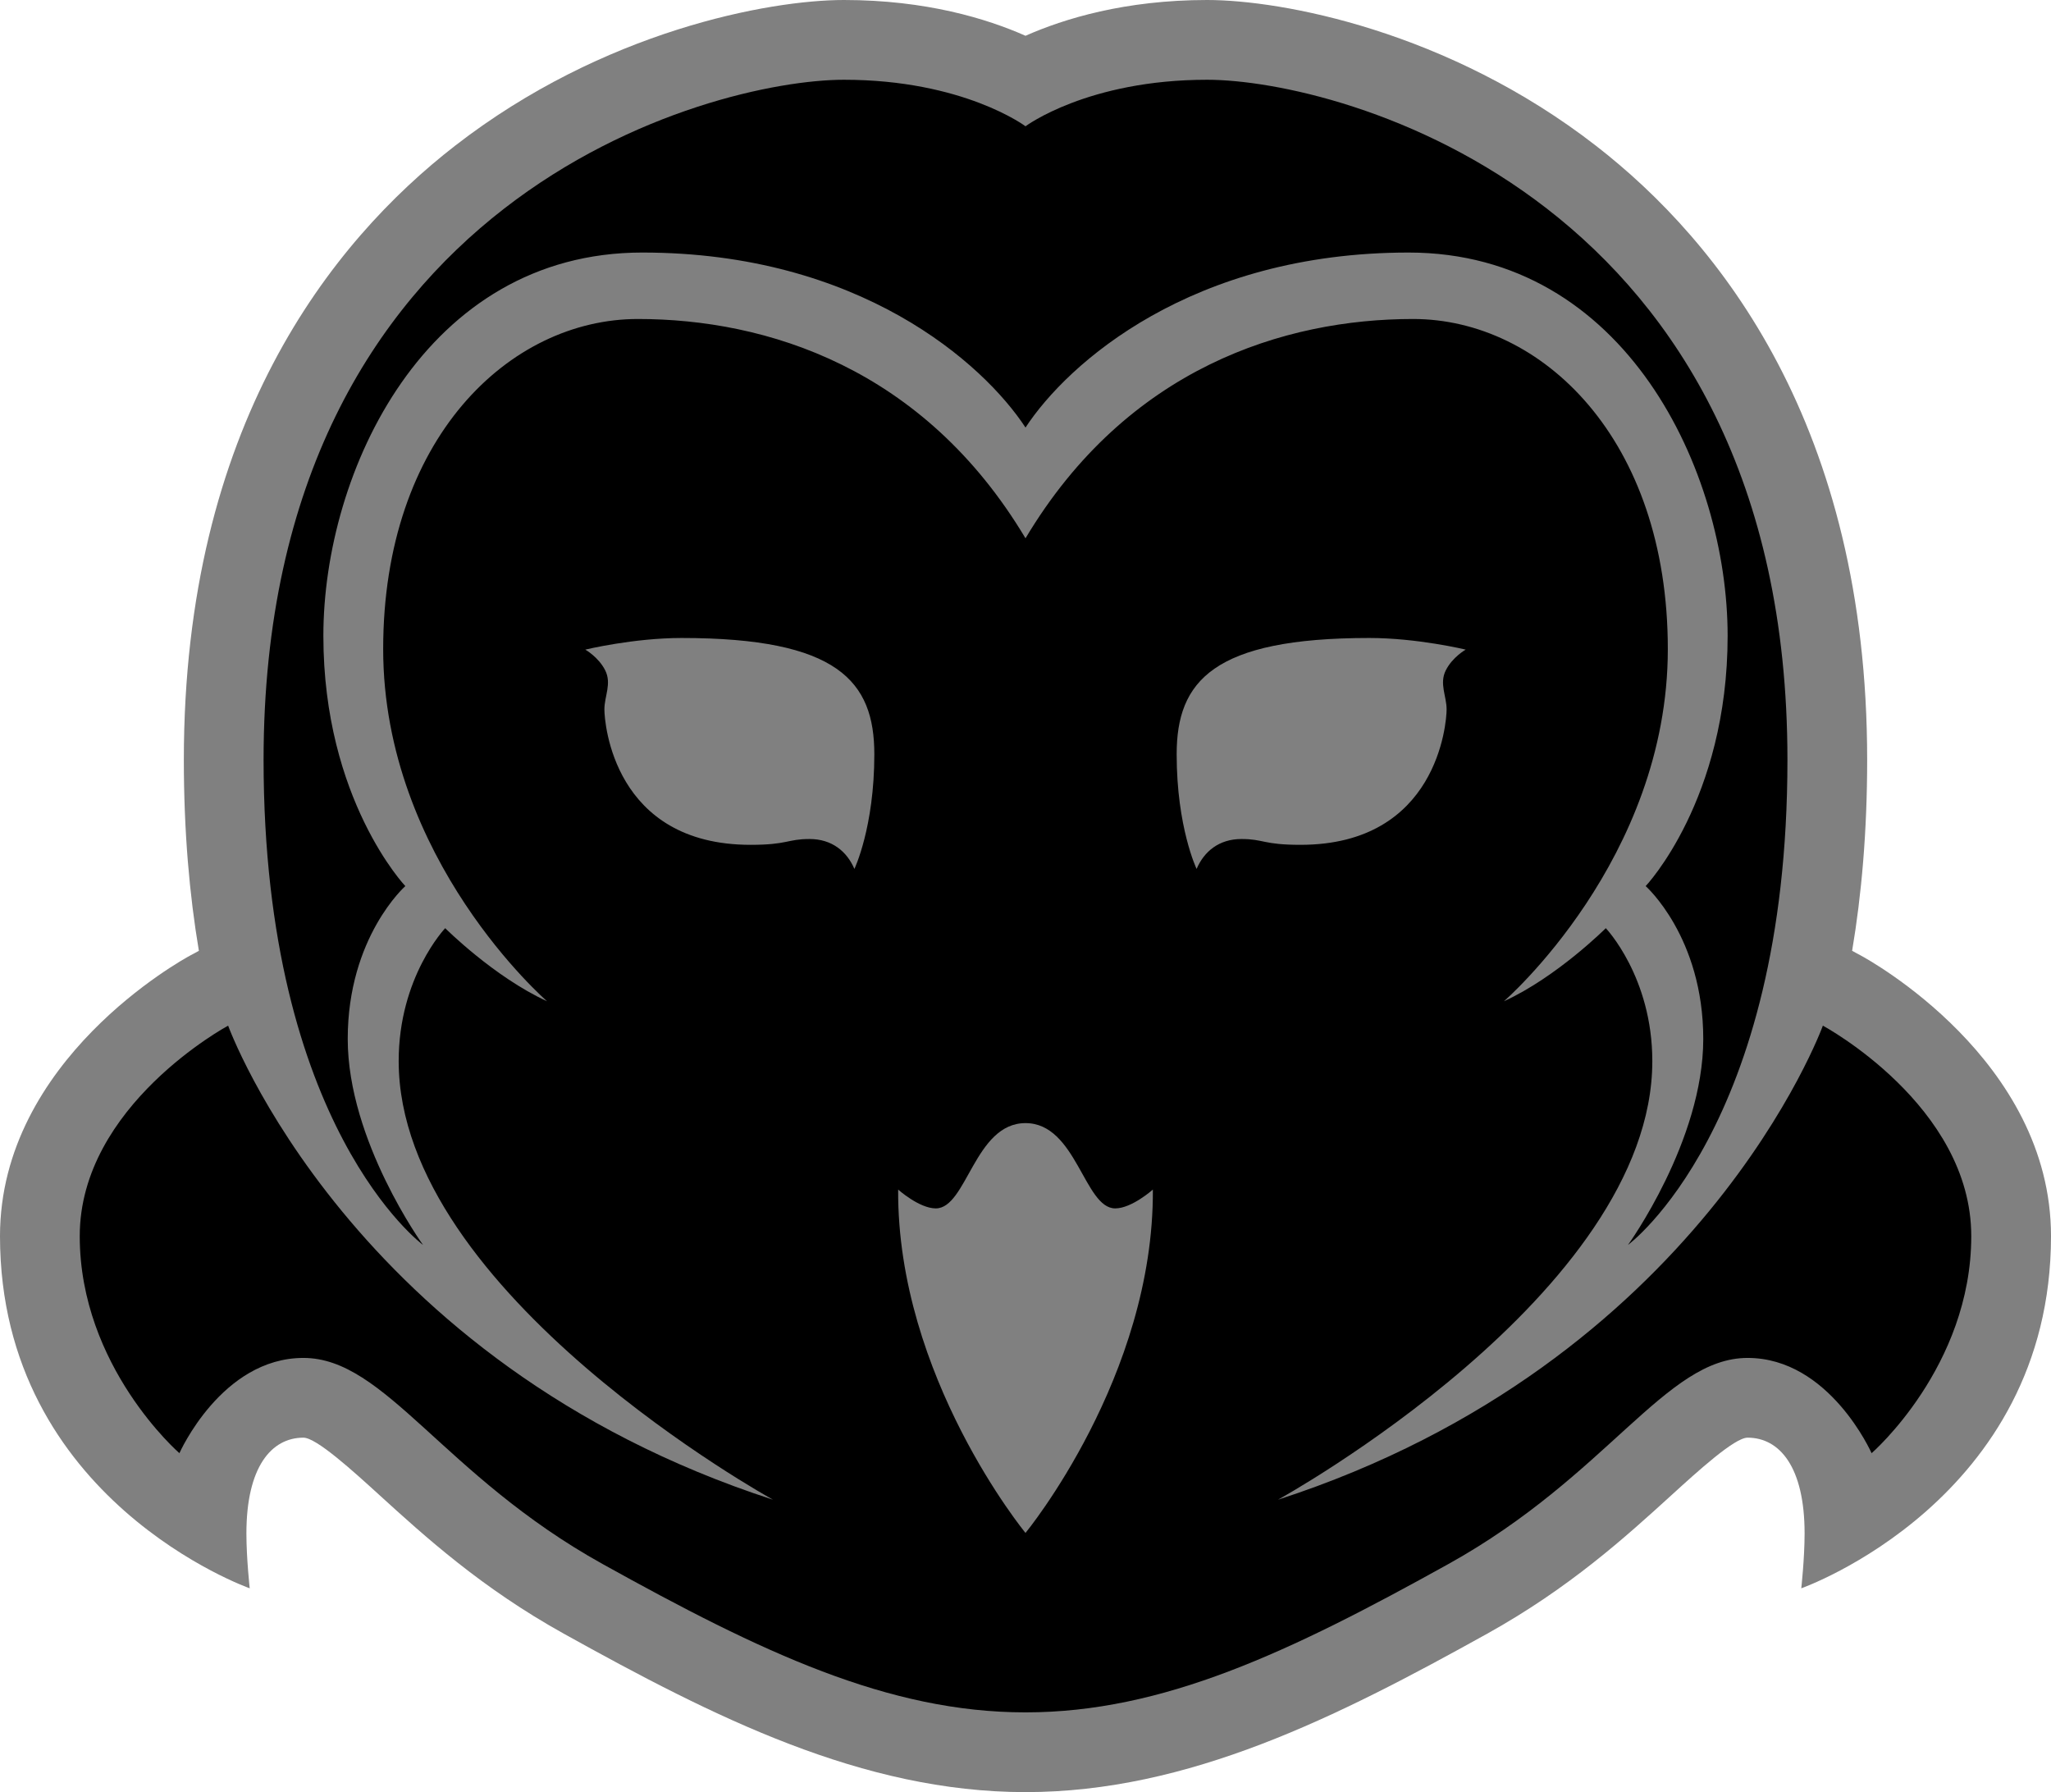 <?xml version="1.0" encoding="UTF-8" standalone="no"?>
<!-- Generator: Adobe Illustrator 15.1.0, SVG Export Plug-In . SVG Version: 6.00 Build 0)  -->

<svg
   version="1.1"
   id="Layer_1"
   x="0px"
   y="0px"
   width="381.921"
   height="333.667"
   viewBox="0 0 381.921 333.667"
   enable-background="new 0 0 400 350"
   xml:space="preserve"
   xmlns="http://www.w3.org/2000/svg"
   xmlns:svg="http://www.w3.org/2000/svg"><defs
   id="defs2" />
<g
   id="Layer_1_1_"
   transform="translate(-9.039,-8.444)">
</g>
<g
   id="Layer_2"
   transform="translate(-9.039,-8.444)">
	<path
   fill="#808080"
   d="m 200,342.111 c -30.37,0 -58.003,-13.956 -85.988,-29.503 C 98.681,304.089 88.169,294.52 79.721,286.831 74.755,282.31 67.954,276.119 65.543,276.119 c -5.981,0 -10.621,5.466 -10.621,17.839 0,4.641 0.619,10.208 0.619,10.208 0,0 -46.502,-16.395 -46.502,-65.578 0,-32.835 34.006,-51.484 35.454,-52.262 l 1.581,-0.85 c -1.748,-10.374 -2.802,-22.179 -2.802,-35.564 0,-62.111 27.459,-96.454 50.496,-114.326 27.615,-21.425 58.51,-27.142 72.412,-27.142 15.291,0 26.649,3.487 33.82,6.661 7.17,-3.174 18.528,-6.661 33.82,-6.661 13.901,0 44.796,5.717 72.411,27.142 23.037,17.873 50.496,52.215 50.496,114.326 0,13.385 -1.054,25.19 -2.801,35.564 l 1.58,0.85 c 1.448,0.777 35.454,19.427 35.454,52.262 0,49.184 -46.503,65.578 -46.503,65.578 0,0 0.619,-5.567 0.619,-10.208 0,-12.373 -4.641,-17.839 -10.621,-17.839 -2.411,0 -9.213,6.19 -14.178,10.712 -8.447,7.689 -18.96,17.259 -34.291,25.777 -27.982,15.547 -55.616,29.503 -85.986,29.503 z"
   id="path1" />
	<path
   d="m 128.647,55.463 c -40.419,0 -59.392,40.832 -59.392,71.353 0,30.521 15.26,46.606 15.26,46.606 0,0 -10.724,9.486 -10.724,28.459 0,18.972 14.023,38.356 14.023,38.356 0,0 -29.694,-21.859 -29.694,-90.324 0,-104.76 83.314,-126.62 108.061,-126.62 22.272,0 33.82,8.661 33.82,8.661 0,0 11.547,-8.661 33.818,-8.661 24.747,0 108.062,21.86 108.062,126.62 0,68.465 -29.696,90.325 -29.696,90.325 0,0 14.022,-19.385 14.022,-38.356 0,-18.973 -10.724,-28.459 -10.724,-28.459 0,0 15.262,-16.086 15.262,-46.606 0,-30.52 -18.974,-71.353 -59.393,-71.353 -40.42,0 -63.516,20.623 -71.352,32.583 -7.836,-11.962 -30.933,-32.584 -71.353,-32.584 z m 219.832,143.943 c 0,0 -22.685,62.692 -101.461,88.263 0,0 69.702,-38.358 69.702,-81.665 0,-15.672 -8.661,-24.747 -8.661,-24.747 0,0 -9.073,9.075 -18.972,13.611 0,0 30.521,-26.396 30.521,-65.578 0,-39.182 -23.51,-61.454 -47.432,-61.454 -23.921,0 -53.204,9.074 -72.176,40.831 -18.973,-31.757 -48.255,-40.831 -72.177,-40.831 -23.922,0 -47.431,22.272 -47.431,61.454 0,39.182 30.521,65.578 30.521,65.578 -9.898,-4.536 -18.972,-13.611 -18.972,-13.611 0,0 -8.662,9.075 -8.662,24.747 0,43.307 69.703,81.665 69.703,81.665 -78.777,-25.57 -101.461,-88.263 -101.461,-88.263 0,0 -27.633,14.847 -27.633,39.182 0,24.334 18.56,40.42 18.56,40.42 0,0 7.836,-17.736 23.097,-17.736 15.26,0 25.984,21.858 55.68,38.357 29.696,16.498 53.205,27.635 78.776,27.635 25.572,0 49.08,-11.137 78.775,-27.635 29.696,-16.499 40.419,-38.357 55.681,-38.357 15.26,0 23.096,17.736 23.096,17.736 0,0 18.56,-16.086 18.56,-40.42 -0.002,-24.335 -27.634,-39.182 -27.634,-39.182 z m -180.34,-29.181 c -1.392,-3.248 -4.176,-5.568 -8.352,-5.568 -4.176,0 -4.021,1.083 -10.981,1.083 -25.52,0 -27.221,-22.736 -27.221,-25.21 0,-2.474 1.392,-4.794 0.154,-7.27 -1.237,-2.475 -3.712,-3.866 -3.712,-3.866 0,0 8.971,-2.166 17.941,-2.166 29.077,0 35.882,8.042 35.882,21.653 0.001,13.611 -3.711,21.344 -3.711,21.344 z M 200,293.855 c 0,0 -23.921,-29.078 -23.715,-63.929 0,0 3.918,3.505 7.011,3.505 5.775,0 7.218,-15.879 16.704,-15.879 9.485,0 10.93,15.879 16.704,15.879 3.093,0 7.011,-3.505 7.011,-3.505 C 223.921,264.777 200,293.855 200,293.855 Z m 31.86,-123.63 c 0,0 -3.712,-7.733 -3.712,-21.344 0,-13.611 6.805,-21.653 35.882,-21.653 8.971,0 17.941,2.166 17.941,2.166 0,0 -2.475,1.392 -3.712,3.866 -1.237,2.475 0.155,4.795 0.155,7.27 0,2.475 -1.702,25.21 -27.222,25.21 -6.96,0 -6.806,-1.083 -10.981,-1.083 -4.175,0 -6.959,2.32 -8.351,5.568 z"
   id="path2" />
</g>
</svg>

